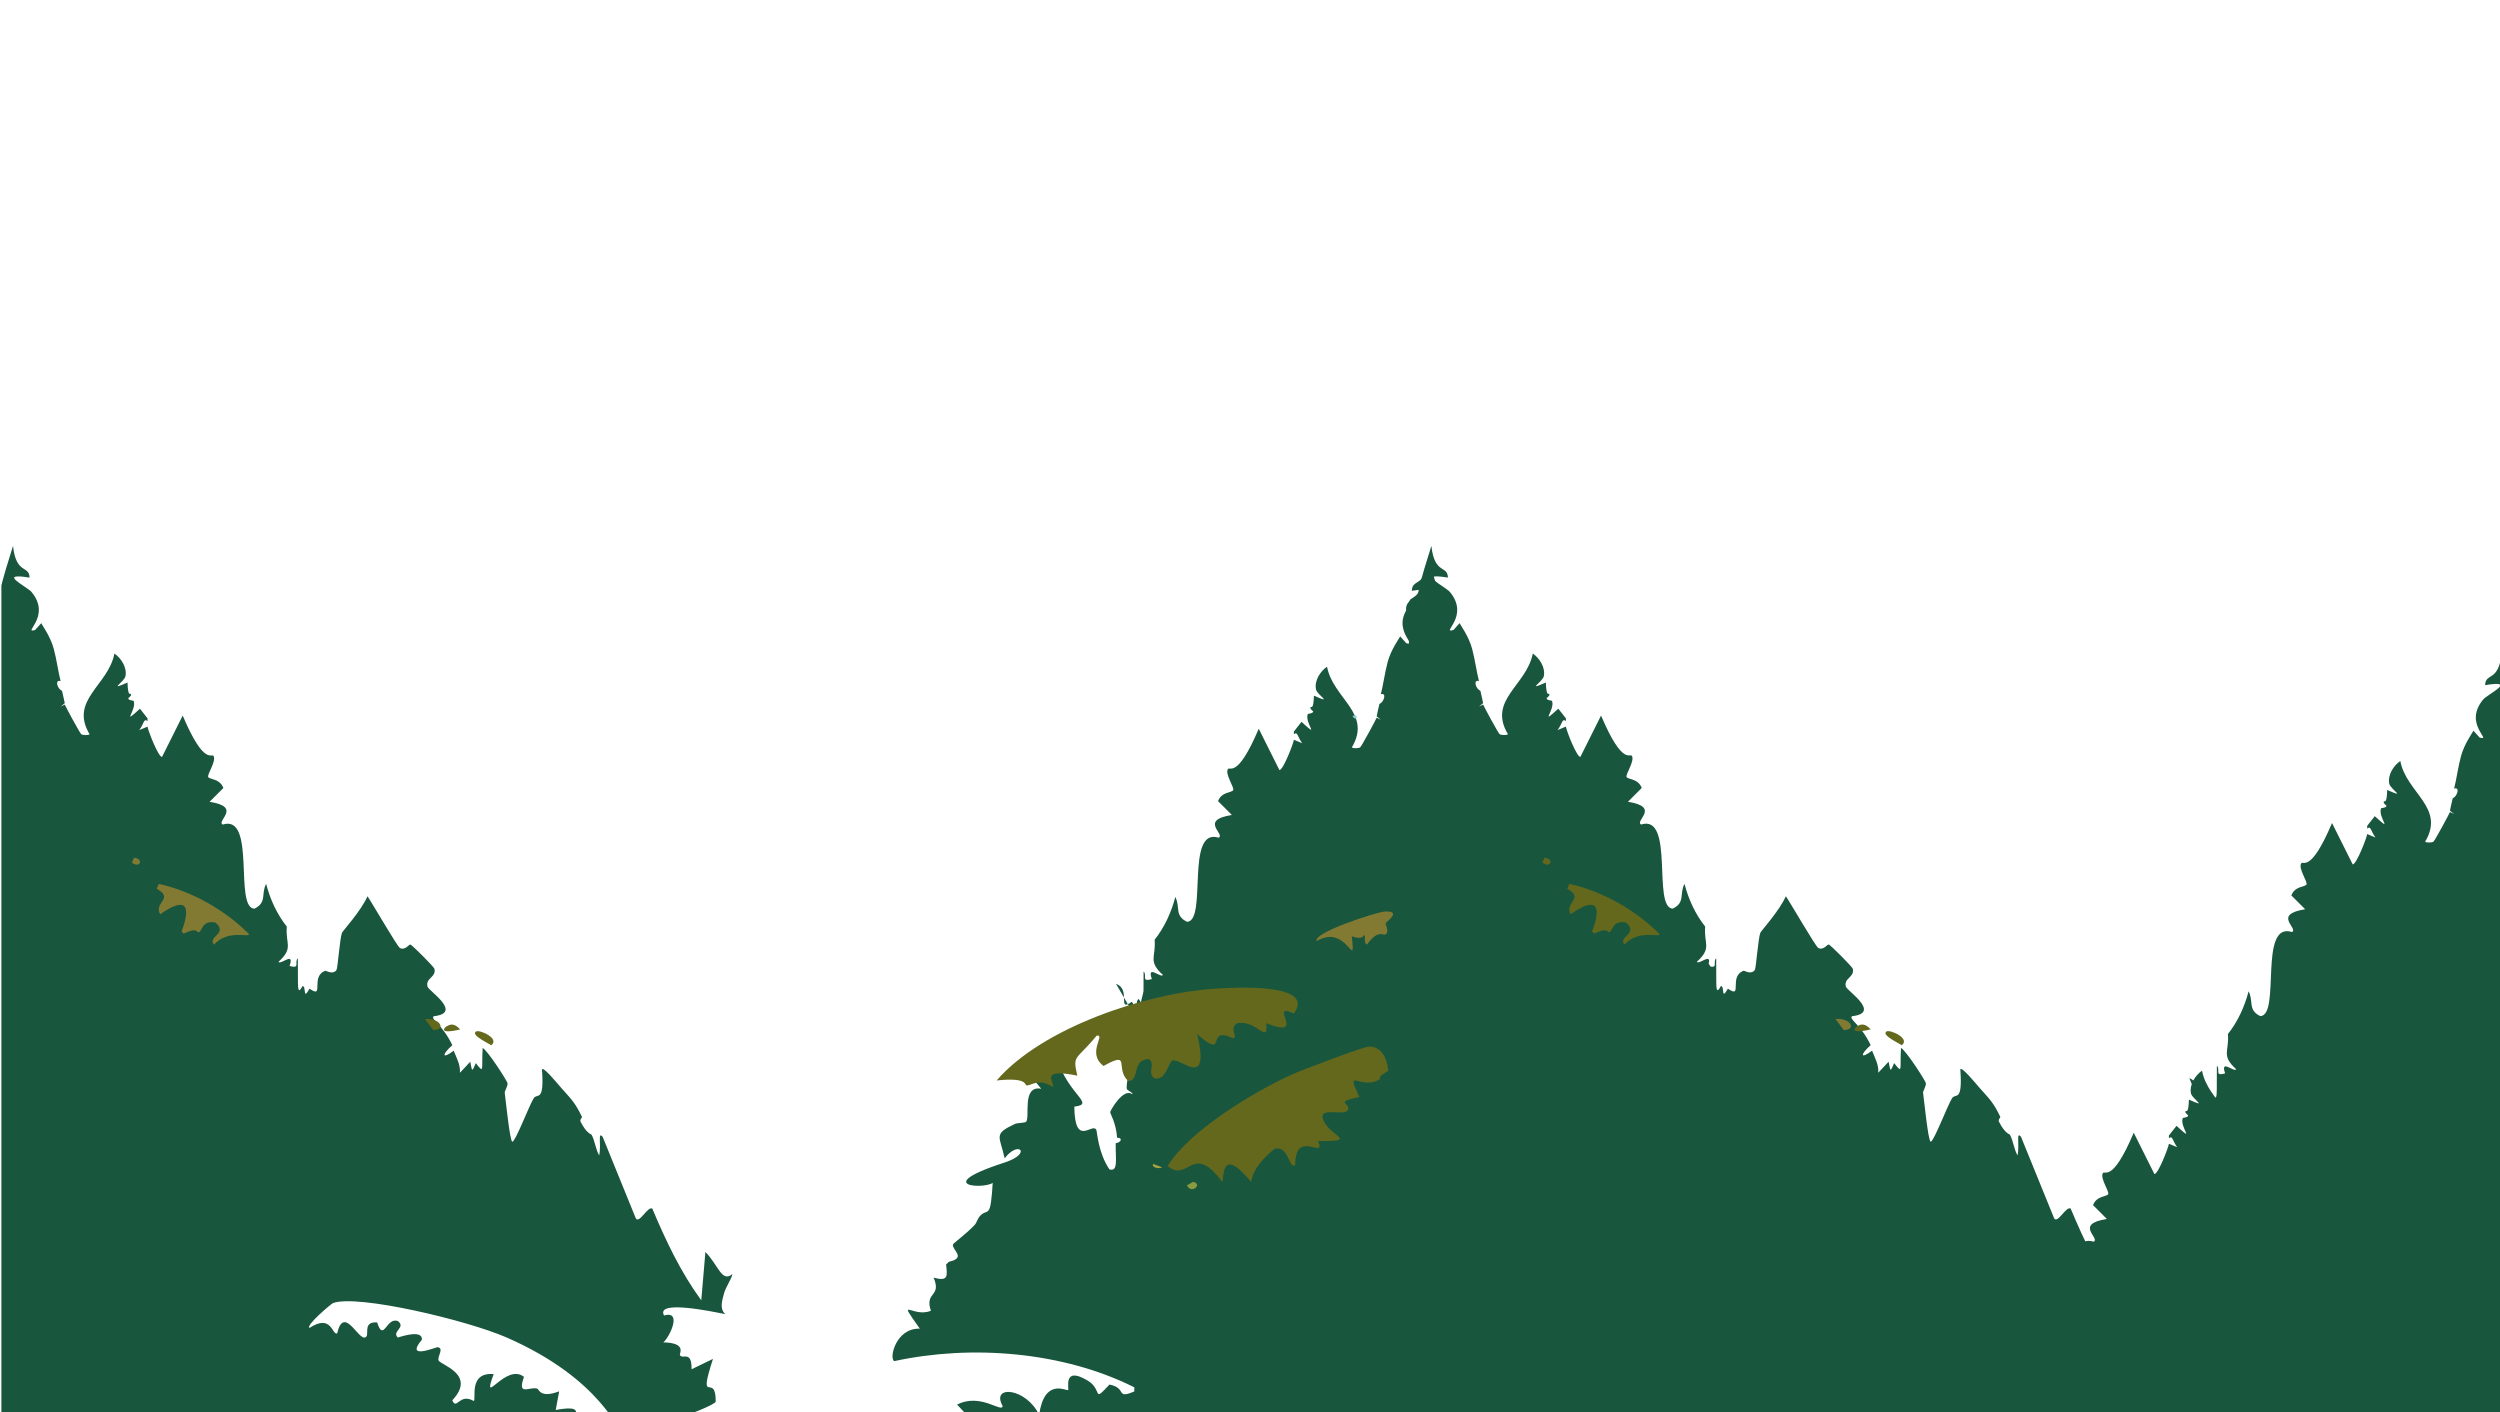 <?xml version="1.0" encoding="UTF-8"?>
<svg id="_5_camada" data-name="5 camada" xmlns="http://www.w3.org/2000/svg" version="1.1" xmlns:xlink="http://www.w3.org/1999/xlink" viewBox="0 0 1911.52 1080">
  <defs>
    <style>
      .cls-1 {
        fill: #19563e;
      }

      .cls-1, .cls-2, .cls-3, .cls-4, .cls-5, .cls-6, .cls-7 {
        stroke-width: 0px;
      }

      .cls-2 {
        fill: #aaa33e;
      }

      .cls-3 {
        fill: #63681d;
      }

      .cls-4 {
        fill: none;
      }

      .cls-5 {
        fill: #90cbd3;
      }

      .cls-6 {
        fill: #827a33;
      }

      .cls-8 {
        clip-path: url(#clippath);
      }

      .cls-7 {
        fill: #8a9a3f;
      }
    </style>
    <clipPath id="clippath">
      <polyline class="cls-4" points="1.06 .14 1912.42 .14 1912.42 1080.8 1.06 1080.8"/>
    </clipPath>
  </defs>
  <g class="cls-8">
    <path class="cls-1" d="M1686.32,1342.75c29.61-8.47,128.34-27.81,158.68-32.75.26-178.56-68.42-345.47-68.53-524.03-3.07,1.53-3.15,4.63-5.27,1.58,6.72-9.81-.75-8.81-1.05-10.55-.2-1.14,1.67-2.24,1.05-5.27-2.37-11.66-6.54-23.9-10.02-35.33-2.35,22.14-12.4,14.52-12.65,24.25,25.61-4.19,1.89,6.84-1.58,11.07-15.51,18.91,7.63,31.86-2.64,29q-2.37-2.64-4.75-5.27c-.25,1.07-6.85,9.75-9.49,19.51-2.21,8.18-3.62,18.79-5.27,24.78,4.62-1.5,2.62,5.86-1.05,7.38-1.11,4.2-1.96,9.03-2.11,9.49q1.58,1.32,3.16,2.64-1.58-.79-3.16-1.58c-.43,1.22-11.57,21.95-12.65,22.67-1.15.77-5.5.97-6.33,0,15.68-26.16-14.39-37.3-18.98-61.69-5.21,3.55-9.82,10.8-8.44,17.4.89,4.26,13.86,11.66-1.58,4.75-.36,11.91-2.23,7.66-2.64,8.96-.48,1.52,2.19,2.81,2.11,3.16-.43,1.87-3.94,1.34-4.22,2.11-2.43,6.63,10.08,19.38-4.75,5.8l-5.8,7.38c-.05.7.07,1.42,0,2.11,2.89-2.46,2.65,1.91,6.33,6.85q-3.16-1.32-6.33-2.64c-.5,3.31-8.23,23.19-11.07,23.2q-7.91-15.82-15.82-31.64c-16.88,39.77-22.27,27.89-23.73,31.11-1.86,4.08,5.08,13.73,4.22,15.82-.83,2.02-8.91,1.11-11.6,8.44q5.27,5.27,10.55,10.55c-25.2,4.04-4.94,14.49-10.02,17.4-25.86-8.26-8.47,63.76-24.25,64.32-9.78-4.82-4.93-11.12-8.96-18.98-3.1,11.85-8.2,23.05-15.82,32.69,1.18,13.26-5.43,16.24,6.33,26.89-1.34,2.84-12.51-8.39-8.44,3.16l-2.11.53c-5.55,1-1.48-3.85-4.22-6.33-.36,20.52,1.13,29.83-3.69,21.09-3.07,1.11.17,11.49-5.27,2.11-11.84,8.31-.11-9.45-12.13-13.71"/>
    <path class="cls-1" d="M1803.16,1123.36c29.61-8.47,136.78,73.53,167.12,68.58.26-178.56-42.1-464.2-42.2-642.76-3.07,1.53-3.15,4.63-5.27,1.58,6.72-9.81-.75-8.81-1.05-10.55-.2-1.14,1.67-2.24,1.05-5.27-2.37-11.66-6.54-23.9-10.02-35.33-2.35,22.14-12.4,14.52-12.65,24.25,25.61-4.19,1.89,6.84-1.58,11.07-15.51,18.91,7.63,31.86-2.64,29q-2.37-2.64-4.75-5.27c-.25,1.07-6.85,9.75-9.49,19.51-2.21,8.18-3.62,18.79-5.27,24.78,4.62-1.5,2.62,5.86-1.05,7.38-1.11,4.2-1.96,9.03-2.11,9.49q1.58,1.32,3.16,2.64-1.58-.79-3.16-1.58c-.43,1.22-11.57,21.95-12.65,22.67-1.15.77-5.5.97-6.33,0,15.68-26.16-14.39-37.3-18.98-61.69-5.21,3.55-9.82,10.8-8.44,17.4.89,4.26,13.86,11.66-1.58,4.75-.36,11.91-2.23,7.66-2.64,8.96-.48,1.52,2.19,2.81,2.11,3.16-.43,1.87-3.94,1.34-4.22,2.11-2.43,6.63,10.08,19.38-4.75,5.8l-5.8,7.38c-.05.7.07,1.42,0,2.11,2.89-2.46,2.65,1.91,6.33,6.85l-6.33-2.64c-.5,3.31-8.23,23.19-11.07,23.2q-7.91-15.82-15.82-31.64c-16.88,39.77-22.27,27.89-23.73,31.11-1.86,4.08,5.08,13.73,4.22,15.82-.83,2.02-8.91,1.11-11.6,8.44q5.27,5.27,10.55,10.55c-25.2,4.04-4.94,14.49-10.02,17.4-25.86-8.26-8.47,63.76-24.25,64.32-9.78-4.82-4.93-11.12-8.96-18.98-3.1,11.85-8.2,23.05-15.82,32.69,1.18,13.26-5.43,16.24,6.33,26.89-1.34,2.84-12.51-8.39-8.44,3.16q-1.05.26-2.11.53c-5.55,1-1.48-3.85-4.22-6.33-.36,20.52,1.13,29.83-3.69,21.09-3.07,1.11.17,11.49-5.27,2.11-11.84,8.31-.11-9.45-12.13-13.71"/>
    <g>
      <path class="cls-1" d="M1578.49,1225.85c-93.15-.08-406.16-218.85-499.3-218.9-.08-48.16-3.08-96.79-3.18-144.94,9.34-.33,21.19,14.14,17.95-2.16,5.14-3.85,22.76-1.92,25.84,5.8,4.14-15.29,23.37-10.64,16.34-.53l1.58,1.58c12.04-4.27,10.16-6.52,11.6-7.38,12.41-7.41,10.93,6.96,11.07,7.91.41,2.81,12.73-5.69,6.33,18.98,1.31,5.7,9.13-11.02,21.62-12.13,10.29,5.09,1.02,9.41,5.27,13.71,23.46-11.21,17.9,6.07,37.96,1.05-.13,7.95,2.02,12.03-3.69,18.45,24.29-7.35,19.18,11.79,6.33,22.14,6.98,6.82,20.96-7.01,10.55,18.98,43.43-8.65,31.3,12.98,33.22,14.24,1.29.85,30.55-3.08,13.18,12.13,13.83,6,13.42.59,14.24.53,11.94-.94,17.53,17.61,8.44-14.76,10.99,3.01,19.73,2.4,28.47,10.55,4.6-4.12-5.55-8.5,3.16-14.76,14.07-2.08,25.11,6.92,22.14,21.09,2.03,1.12,26.34-29.04,38.49-7.91-2.83,17.52-12.6,11.57-14.24,12.13-.95.32-3.32,3.94-4.22,4.22-.96.3-2.76-1.89-5.27-1.05-2.46.82,287.37,102.88,286.79,103.09-1.44.52-89.31,115.1-90.66,137.96Z"/>
      <g>
        <path class="cls-1" d="M1116.09,476.48c.25,1.07,6.85,9.75,9.49,19.51,2.21,8.18,3.62,18.79,5.27,24.78-4.62-1.5-2.62,5.86,1.05,7.38,1.11,4.2,1.96,9.03,2.11,9.49q-1.58,1.32-3.16,2.64,1.58-.79,3.16-1.58c.43,1.22,11.57,21.95,12.65,22.67,1.15.77,5.5.97,6.33,0-15.68-26.16,14.39-37.3,18.98-61.69,5.21,3.55,9.82,10.8,8.44,17.4-.89,4.26-13.86,11.66,1.58,4.75.36,11.91,2.23,7.66,2.64,8.96.48,1.52-2.19,2.81-2.11,3.16.43,1.87,3.94,1.34,4.22,2.11,2.43,6.63-10.08,19.38,4.75,5.8l5.8,7.38c.05.7-.07,1.42,0,2.11-2.89-2.46-2.65,1.91-6.33,6.85l6.33-2.64c.5,3.31,8.23,23.19,11.07,23.2l15.82-31.64c16.88,39.77,22.27,27.89,23.73,31.11,1.86,4.08-5.08,13.73-4.22,15.82.83,2.02,8.91,1.11,11.6,8.44l-10.55,10.55c25.2,4.04,4.94,14.49,10.02,17.4,25.86-8.26,8.47,63.76,24.25,64.32,9.78-4.82,4.93-11.12,8.96-18.98,3.1,11.85,8.2,23.05,15.82,32.69-1.18,13.26,5.43,16.24-6.33,26.89,1.26,2.68,11.29-7.17,8.98,1.43l1.4,2.23c5.79,1.13,1.62-3.79,4.38-6.3.36,20.52-1.13,29.83,3.69,21.09,3.07,1.11-.17,11.49,5.27,2.11,11.84,8.31.11-9.45,12.13-13.71.4-.14,5.61,3.33,8.44-.53.95-1.3,2.59-24.43,4.22-28.47.64-1.58,14.4-16.48,19.51-27.94,3.28,4.7,22.73,38.43,24.78,39.54,3.82,2.09,6.83-2.68,7.91-2.64,1.3.06,18.13,17.19,18.45,18.45,1.7,6.63-6.97,7.08-5.27,13.71.86,3.34,27.35,20.17,4.75,22.67-2.62,2.52,6.46,5.89,14.24,22.14-8.23,7.25-8.05,11.07,1.05,4.22,2.22,5.62,5.19,10.69,4.75,16.87l7.91-8.44c1.43,6.56.93,9.05,4.22,1.05,6.89,8.78,4.22,4.68,5.27-11.6,4.13,2.36,18.73,25.26,18.98,26.89.36,2.32-2.29,6.1-2.11,7.38.7,5.12,3.9,37.13,5.8,37.43,2.23.36,13.07-28.14,16.34-33.22,2.75-4.26,8.18,3.7,6.33-22.14,1.25-2.07,11.6,10.67,14.76,14.24,7.88,8.89,10.46,11.04,15.82,22.14.23.48-1.87,2.08-1.05,3.69,4.66,9.22,8.12,9.44,8.44,10.02,2.56,4.74,3.03,11.07,5.8,15.82,1.69-8.77-1.3-18.87,2.64-14.24q12.65,31.11,25.31,62.22c2.63,4.61,9.14-9.52,12.65-7.38,10.3,24.47,21.69,48.61,37.43,70.12l3.16-36.91c9.65,9.49,12.52,23.77,20.56,16.87.09,2.56-5.04,9.89-6.33,14.76-1.35,5.1-3.67,12,1.05,15.82-10.22-1.97-53.41-11.14-46.93,1.05,14.06-4.09,4.44,16.37-.53,20.56,18.01.34,12.31,8.55,12.65,9.49,1.56,4.31,9.15-4.26,8.96,11.07l16.34-7.91c-12.02,37.53,2.33,9.18,2.11,32.69-1.29,4.08-65.51,26.93-69.07,25.84-5.71-1.76-17.36-42.67-90.69-74.87-29.9-13.13-114.17-33.25-132.87-26.36-1.26.46-21.33,17.38-17.93,18.98,16.97-11.05,17.17,5.72,21.09,4.22,5.07-21.44,15.68,4.14,21.09,3.16,4.78-.86-2.67-12.3,9.49-11.6,5.06,15.63,6.86-4.15,15.82-1.05,6.65,5.05-4.98,7.91,0,12.65,5.68-1.8,18.81-5.54,18.45,1.58-13.46,16.13,10.86,5.54,12.13,5.8,4.86.99-.3,6.67.53,10.02.84,3.39,29.53,10.48,10.55,30.58,3.39,8.01,5.39-5.88,16.34.53,2.38-.69-4.51-22.21,15.29-20.56-9.81,26.77,9-9,23.2,2.11-5.37,15.01,3.82,7.41,10.02,8.96,1.61.4,2.07,7.69,16.87,2.11l-2.64,14.24c29.68-5.51,6.42,10.33,13.18,13.18,10.35-3.72,9.74,1.16,10.55,1.05,1.35-.17,8.62-12.52,12.13,15.29-14.85,2.34-109.51,39.74-115.47,38.49-3.42-.72-21.04-24.05-53.78-44.29-43.5-26.89-176.74,108.88-229,93.93-29.61-8.47-56.68-225.78-87.03-230.73-.26-178.56,10-309,18-489-.12,2.71,4.18-5.6,5.35-6.25.75-.41-5.16,4.66-6.35,2.25-4.6-9.3.7-11.32,1-13,.2-1.14,5.84-3.22,6.46-6.24,2.37-11.66,6.54-23.9,10.02-35.33,2.35,22.14,12.4,14.52,12.65,24.25-25.61-4.19-1.89,6.84,1.58,11.07,15.51,18.91-7.63,31.86,2.64,29l4.75-5.27Z"/>
        <g>
          <path class="cls-3" d="M1199.93,675.83c25.18,5.49,50.85,20,69.07,38.49-.19,2.71-16.12-3.91-26.89,7.91-5.32-6.21,11.28-8.25,1.05-16.87-10.58-1.99-10.09,7-12.65,7.38-2.26.33-.28-4.19-11.6,1.05l-1.58-1.58c7.54-20,3.22-27.04-16.34-13.18-5.34-8.99,10.99-11.87-2.64-19.51q.79-1.85,1.58-3.69Z"/>
          <path class="cls-3" d="M1442.46,788.66c2.7-1.67,18.54,5.43,11.6,10.55-.81-.95-16.08-7.77-11.6-10.55Z"/>
          <path class="cls-6" d="M1403.44,779.17c10.98-1.29,16.82,8.17,6.33,8.44q-3.16-4.22-6.33-8.44Z"/>
          <path class="cls-3" d="M1423.48,783.39c2.75-.22,5.16,1.75,6.85,3.69-19.29,4.64-11.42-3.33-6.85-3.69Z"/>
          <path class="cls-3" d="M1180.94,655.79c7.93.85,4.34,8.65-1.58,3.69q.79-1.85,1.58-3.69Z"/>
        </g>
      </g>
    </g>
    <path class="cls-1" d="M1017.28,1033.84c29.61-8.47,54.37-40.9,84.72-45.84.26-178.56,5.55-332.37,5.44-510.93-3.07,1.53-3.15,4.63-5.27,1.58,6.72-9.81-.75-8.81-1.05-10.55-.2-1.14,1.67-2.24,1.05-5.27-2.37-11.66-6.54-23.9-10.02-35.33-2.35,22.14-12.4,14.52-12.65,24.25,25.61-4.19,1.89,6.84-1.58,11.07-15.51,18.91,7.63,31.86-2.64,29q-2.37-2.64-4.75-5.27c-.25,1.07-6.85,9.75-9.49,19.51-2.21,8.18-3.62,18.79-5.27,24.78,4.62-1.5,2.62,5.86-1.05,7.38-1.11,4.2-1.96,9.03-2.11,9.49l3.16,2.64-3.16-1.58c-.43,1.22-11.57,21.95-12.65,22.67-1.15.77-5.5.97-6.33,0,15.68-26.16-14.39-37.3-18.98-61.69-5.21,3.55-9.82,10.8-8.44,17.4.89,4.26,13.86,11.66-1.58,4.75-.36,11.91-2.23,7.66-2.64,8.96-.48,1.52,2.19,2.81,2.11,3.16-.43,1.87-3.94,1.34-4.22,2.11-2.43,6.63,10.08,19.38-4.75,5.8q-2.9,3.69-5.8,7.38c-.05.7.07,1.42,0,2.11,2.89-2.46,2.65,1.91,6.33,6.85q-3.16-1.32-6.33-2.64c-.5,3.31-8.23,23.19-11.07,23.2q-7.91-15.82-15.82-31.64c-16.88,39.77-22.27,27.89-23.73,31.11-1.86,4.08,5.08,13.73,4.22,15.82-.83,2.02-8.91,1.11-11.6,8.44q5.27,5.27,10.55,10.55c-25.2,4.04-4.94,14.49-10.02,17.4-25.86-8.26-8.47,63.76-24.25,64.32-9.78-4.82-4.93-11.12-8.96-18.98-3.1,11.85-8.2,23.05-15.82,32.69,1.18,13.26-5.43,16.24,6.33,26.89-1.34,2.84-12.51-8.39-8.44,3.16l-2.11.53c-5.55,1-1.48-3.85-4.22-6.33-.36,20.52,1.13,29.83-3.69,21.09-3.07,1.11.17,11.49-5.27,2.11-11.84,8.31-.11-9.45-12.13-13.71"/>
    <g>
      <path class="cls-1" d="M1074.51,661.1c-.06,135.68,139.36,420.4,138.99,556.07-35.84,13.35-207.06-117.55-236-92.62q.79.79,1.58,1.58c13.91-9.25,15.95-3.03,16.87-3.16.37-.05,3.51-4.72,5.27-5.27,13.37-4.18,25.6,3.8,25.31,17.93,14.19-21.69,17.51,2.93,18.98,3.16,3.23.51,2.48-20.63,17.4-18.45-1.82,16.16,4.2,9.38,11.6,1.58-.13,19.68.1,39.37,0,59.05-191.57-.06-383.14.08-574.7,0,4.31-20.34,11.59.93,18.98-7.91-8.71-13.87,12.54-11.67,17.4-4.75,10.27-17.41-21.87-21.69-19.51-27.94,13.48-7.79,23.95,2.28,25.31-1.05-3.7-8.7,4.6-15.39-4.22-23.2,23.31-12.44,42.29,28.94,32.16-4.75,15.39-.95,15,2.4,15.82,2.11,2.31-.82-.63-13.47,14.76-16.87,10.8,5.05,5.26,20.61,6.33,21.09,31.76-28.56,19.26,11.26,21.09,12.65,14.79-16.58,30.93,26.49,24.78-6.85,1.37-3.3,19.04,7.19,10.55-7.38,13.6-10.57,37.12,26.12,26.36-7.38,20.47,7.35,14.31-7.5,17.4-7.91,10.42,11.73,28.46,25.55,14.24-1.58,26.12,8.69-4.29-13.86,24.25-10.55q-6.85-7.38-13.71-14.76c18.16-9.22,34.52,6.82,34.8,1.05-9.19-16.37,18.04-13.96,27.94,6.85,3.96-28.55,20.55-18.2,22.14-18.98,1.1-.54-4.5-18.79,14.76-7.38,12.18,7.22,3.25,17.7,16.87,3.16,13.75,2.67,4.33,11.44,18.98,5.27v-3.16c-54.43-27.26-124.25-32.86-183.48-20.04-4.29-1.64,1.04-25.5,19.51-24.78-18.43-26.01-5.54-7.92,8.44-13.71-5.03-14.87,8.45-10.21,2.11-25.31,11,2.99,10.65-.87,9.49-10.02l2.11-2.11c13.8-3.11,2.47-8.77,3.16-13.18.18-1.12,9.66-7.57,16.87-15.29.89-.95,2.26-4.69,3.16-5.8,6.79-8.37,8.69,4.85,10.55-29,8.38,8.22-56.21,8.47,8.96-12.65,21.5-6.97,10.51-17.32,0-3.16-3.71-17.23-9.08-18.43,7.91-26.36,1.66-.78,7.55-.71,8.44-1.58,3.36-3.32-3.59-28.06,11.6-25.31-21.9-25.06,4.39-16.47,5.8-17.4.57-.38.92-12.9,4.22-12.65,7.79,34.58,32.95,41.5,15.29,43.76.35,32.14,14.12,11.35,16.87,17.93.62,1.48,1.39,17.52,10.02,30.05,6.74,1.8,4.6-7.17,4.75-20.04,4.27-.57,5.59-4.15,1.05-4.22-.66-11.05-5.34-18.5-5.27-19.51.08-1.23,10.12-18.94,16.87-13.71.97-1.24-3.79-2.61-4.22-4.22-.98-3.66,10.26-66.69,12.65-73.29,5.64-15.53,1.04,13.73,14.24,27.42,9.07-9.87,5.49,2.86,11.07,16.87,5.44,13.65,4.02,6.23,7.38,3.16,3.9-3.56,2.57-.04,5.27-2.64.13-.13-1.26-.56.53-3.69.38-.67,4.69,3.38,3.69-12.13-.02-.35-5-.86,0-5.27-5.28-1.33-7.49-4.13-10.55-.53l-1.05-1.05c2.09-4.64.92-9.32,2.64-9.49.33-.03,2.91,2.88,6.33,2.11,3.59-.82,3.64-6.06,4.22-6.33,1.3-.6,2.97,2.23,3.16,2.11,1.55-1.01-2.21-4.64,5.8-4.75-6.67-11.63-.04-10.18,0-11.6.1-3.42-10.98-17.16,16.87-12.65l-16.87-8.44c3.96-8.21-.27-9.72,10.55-8.44-13.46-8.71,3.75-12.76,4.22-13.71.43-.88-.73-9.43,5.27-18.45,2.74,15.93,31.23,44.4,31.64,49.03.08.94-4.6,9.54-3.16,12.65,1.63,3.52,7.86-7.32,21.09,27.42.12,2.6-23.78,14.66,3.16,7.91,8.08,8.82,4.82-3.03,13.18,8.44.47-5.45,14.13-9.26,3.16-9.49-5.37-.11-9.18,8.21-6.33-5.27q-3.95,1.05-7.91,2.11c.09-.63-2.09-11.06-2.11-12.65,5.15-29.19,19.51-33.46,7.91-31.64-4.06-8.6,5.46-7.75,3.69-15.29,3.8-5.35,35.1,9.03-2.11-9.49q1.85-6.06,3.69-12.13c17.73,4.11,2.81-.43,1.58-3.69-.78-2.06.81-6.08,1.05-8.96,8.54.68,8.96,7.48,10.02-4.22,2.35,12.79,1.04,3.28,3.69-3.16v.53c4.66,5.5,5.97.84,0-.53,1.25-3.03,4.15-3.33,4.22-3.69.85-4.26-8.85,9.1-4.22-17.4.26-1.51.76-2.71,1.05-4.22,8.24-.63,14.97-20.46,23.73-30.58,10.06,19.38,2.59,34.57,20.56,33.74Z"/>
      <g>
        <path class="cls-3" d="M1046.23,800.29c10.39-.55,14.22,9,15.29,18.45-9.16,5.1-5.86,6.03-6.33,6.33-14.67,9.29-27.28-10.45-15.82,13.71-18.16,3.73-8.56,4.48-8.44,8.44.25,8.16-24.4-2.77-18.98,9.49,5.64,12.74,27.4,15.87-4.22,15.82,6.74,15-17.55-10.38-17.4,18.45-5.29,2.36-4.75-15.15-15.82-12.65-8.09,7-15.92,14.53-17.93,25.31-24.42-29.63-20.29-.25-22.14,0-22.74-31.08-25.81,1.33-41.65-12.13,16.4-26.88,66.25-57.01,95.43-70.12,7.34-3.3,53.88-20.87,58-21.09Z"/>
        <g>
          <path class="cls-7" d="M912.31,903.63c7.66,1.75-1.51,9.9-4.75,2.64q2.37-1.32,4.75-2.64Z"/>
          <path class="cls-2" d="M881.73,889.92q3.43,1.32,6.85,2.64c-1.86,1.39-8.57.3-6.85-2.64Z"/>
        </g>
        <g>
          <path class="cls-6" d="M1058.89,696.95c13.63-.65.76,8.17.53,8.96-.11.39,2.13,5.3,1.05,7.38-2.25,4.34-5.34-4.86-15.29,8.96-2.94-1.67-.65-6.3-2.11-7.38-.45-.33-.24,4.28-9.49,1.05,3.14,28.48-3.46-10.52-26.89,3.69-3.01-6.55,46.29-22.39,52.2-22.67Z"/>
          <path class="cls-5" d="M1034.63,547.21c2.22-.76,3.74,1.09,2.11,2.11-.94.59-3.35-1.69-2.11-2.11Z"/>
          <path class="cls-3" d="M928.13,756c16.13-1.07,78.38-4.58,61.16,18.98-20.91-9.76,11.42,20.37-21.09,7.38,1.57,16.98-7.06-2.78-22.14,0-6.73,3.63.75,10.21-3.16,11.6-21.88-10.63-3.5,17.72-27.42-3.16,9.67,42.71-11.97,18.18-18.98,20.04-2.83.75-4.86,15.49-13.71,13.71-6.14-4.22,1.05-10.52-4.22-14.76-13.84.19-6.34,15.98-15.82,16.87-10.75-9.69,2.75-23.71-18.98-11.6-13.28-9.99,2.09-24.38-5.27-23.2-15.73,19.29-18.63,14.26-14.76,30.58-31.08-6.27-15.98,6.34-18.98,8.44-11.76-7.01-16.66-.1-20.04-1.05-1.17-.33.71-6.23-22.67-3.69,34.92-40.46,114.1-66.68,166.08-70.12Z"/>
        </g>
      </g>
    </g>
    <g>
      <path class="cls-1" d="M31.6,476.51c.25,1.07,6.85,9.75,9.49,19.51,2.21,8.18,3.62,18.79,5.27,24.78-4.62-1.5-2.62,5.86,1.05,7.38,1.11,4.2,1.96,9.03,2.11,9.49q-1.58,1.32-3.16,2.64,1.58-.79,3.16-1.58c.43,1.22,11.57,21.95,12.65,22.67,1.15.77,5.5.97,6.33,0-15.68-26.16,14.39-37.3,18.98-61.69,5.21,3.55,9.82,10.8,8.44,17.4-.89,4.26-13.86,11.66,1.58,4.75.36,11.91,2.23,7.66,2.64,8.96.48,1.52-2.19,2.81-2.11,3.16.43,1.87,3.94,1.34,4.22,2.11,2.43,6.63-10.08,19.38,4.75,5.8q2.9,3.69,5.8,7.38c.05.7-.07,1.42,0,2.11-2.89-2.46-2.65,1.91-6.33,6.85l6.33-2.64c.5,3.31,8.23,23.19,11.07,23.2q7.91-15.82,15.82-31.64c16.88,39.77,22.27,27.89,23.73,31.11,1.86,4.08-5.08,13.73-4.22,15.82.83,2.02,8.91,1.11,11.6,8.44q-5.27,5.27-10.55,10.55c25.2,4.04,4.94,14.49,10.02,17.4,25.86-8.26,8.47,63.76,24.25,64.32,9.78-4.82,4.93-11.12,8.96-18.98,3.1,11.85,8.2,23.05,15.82,32.69-1.18,13.26,5.43,16.24-6.33,26.89,1.34,2.84,12.51-8.39,8.44,3.16l2.11.53c5.55,1,1.48-3.85,4.22-6.33.36,20.52-1.13,29.83,3.69,21.09,3.07,1.11-.17,11.49,5.27,2.11,11.84,8.31.11-9.45,12.13-13.71.4-.14,5.61,3.33,8.44-.53.95-1.3,2.59-24.43,4.22-28.47.64-1.58,14.4-16.48,19.51-27.94,3.28,4.7,22.73,38.43,24.78,39.54,3.82,2.09,6.83-2.68,7.91-2.64,1.3.06,18.13,17.19,18.45,18.45,1.7,6.63-6.97,7.08-5.27,13.71.86,3.34,27.35,20.17,4.75,22.67-2.62,2.52,6.46,5.89,14.24,22.14-8.23,7.25-8.05,11.07,1.05,4.22,2.22,5.62,5.19,10.69,4.75,16.87l7.91-8.44c1.43,6.56.93,9.05,4.22,1.05,6.89,8.78,4.22,4.68,5.27-11.6,4.13,2.36,18.73,25.26,18.98,26.89.36,2.32-2.29,6.1-2.11,7.38.7,5.12,3.9,37.13,5.8,37.43,2.23.36,13.07-28.14,16.34-33.22,2.75-4.26,8.18,3.7,6.33-22.14,1.25-2.07,11.6,10.67,14.76,14.24,7.88,8.89,10.46,11.04,15.82,22.14.23.48-1.87,2.08-1.05,3.69,4.66,9.22,8.12,9.44,8.44,10.02,2.56,4.74,3.03,11.07,5.8,15.82,1.69-8.77-1.3-18.87,2.64-14.24q12.65,31.11,25.31,62.22c2.63,4.61,9.14-9.52,12.65-7.38,10.3,24.47,21.69,48.61,37.43,70.12q1.58-18.45,3.16-36.91c9.65,9.49,12.52,23.77,20.56,16.87.09,2.56-5.04,9.89-6.33,14.76-1.35,5.1-3.67,12,1.05,15.82-10.22-1.97-53.41-11.14-46.93,1.05,14.06-4.09,4.44,16.37-.53,20.56,18.01.34,12.31,8.55,12.65,9.49,1.56,4.31,9.15-4.26,8.96,11.07q8.17-3.95,16.34-7.91c-12.02,37.53,2.33,9.18,2.11,32.69-1.29,4.08-65.51,26.93-69.07,25.84-5.71-1.76-17.36-42.67-90.69-74.87-29.9-13.13-114.17-33.25-132.87-26.36-1.26.46-21.33,17.38-17.93,18.98,16.97-11.05,17.17,5.72,21.09,4.22,5.07-21.44,15.68,4.14,21.09,3.16,4.78-.86-2.67-12.3,9.49-11.6,5.06,15.63,6.86-4.15,15.82-1.05,6.65,5.05-4.98,7.91,0,12.65,5.68-1.8,18.81-5.54,18.45,1.58-13.46,16.13,10.86,5.54,12.13,5.8,4.86.99-.3,6.67.53,10.02.84,3.39,29.53,10.48,10.55,30.58,3.39,8.01,5.39-5.88,16.34.53,2.38-.69-4.51-22.21,15.29-20.56-9.81,26.77,9-9,23.2,2.11-5.37,15.01,3.82,7.41,10.02,8.96,1.61.4,2.07,7.69,16.87,2.11q-1.32,7.12-2.64,14.24c29.68-5.51,6.42,10.33,13.18,13.18,10.35-3.72,9.74,1.16,10.55,1.05,1.35-.17,8.62-12.52,12.13,15.29-14.85,2.34-109.51,39.74-115.47,38.49-3.42-.72-21.04-24.05-53.78-44.29-43.5-26.89-104.21,114.53-156.47,99.58-29.61-8.47-158.85,4.94-189.2,0-.26-178.56,48.72-555.83,48.82-734.39,3.07,1.53,3.15,4.63,5.27,1.58-6.72-9.81.75-8.81,1.05-10.55.2-1.14-1.67-2.24-1.05-5.27,2.37-11.66,6.54-23.9,10.02-35.33,2.35,22.14,12.4,14.52,12.65,24.25-25.61-4.19-1.89,6.84,1.58,11.07,15.51,18.91-7.63,31.86,2.64,29q2.37-2.64,4.75-5.27Z"/>
      <g>
        <path class="cls-6" d="M121.44,675.86c25.18,5.49,50.85,20,69.07,38.49-.19,2.71-16.12-3.91-26.89,7.91-5.32-6.21,11.28-8.25,1.05-16.87-10.58-1.99-10.09,7-12.65,7.38-2.26.33-.28-4.19-11.6,1.05q-.79-.79-1.58-1.58c7.54-20,3.22-27.04-16.34-13.18-5.34-8.99,10.99-11.87-2.64-19.51l1.58-3.69Z"/>
        <path class="cls-3" d="M363.97,788.69c2.7-1.67,18.54,5.43,11.6,10.55-.81-.95-16.08-7.77-11.6-10.55Z"/>
        <path class="cls-3" d="M324.96,779.2c10.98-1.29,16.82,8.17,6.33,8.44l-6.33-8.44Z"/>
        <path class="cls-3" d="M344.99,783.42c2.75-.22,5.16,1.75,6.85,3.69-19.29,4.64-11.42-3.33-6.85-3.69Z"/>
        <path class="cls-6" d="M102.46,655.82c7.93.85,4.34,8.65-1.58,3.69q.79-1.85,1.58-3.69Z"/>
      </g>
    </g>
  </g>
</svg>